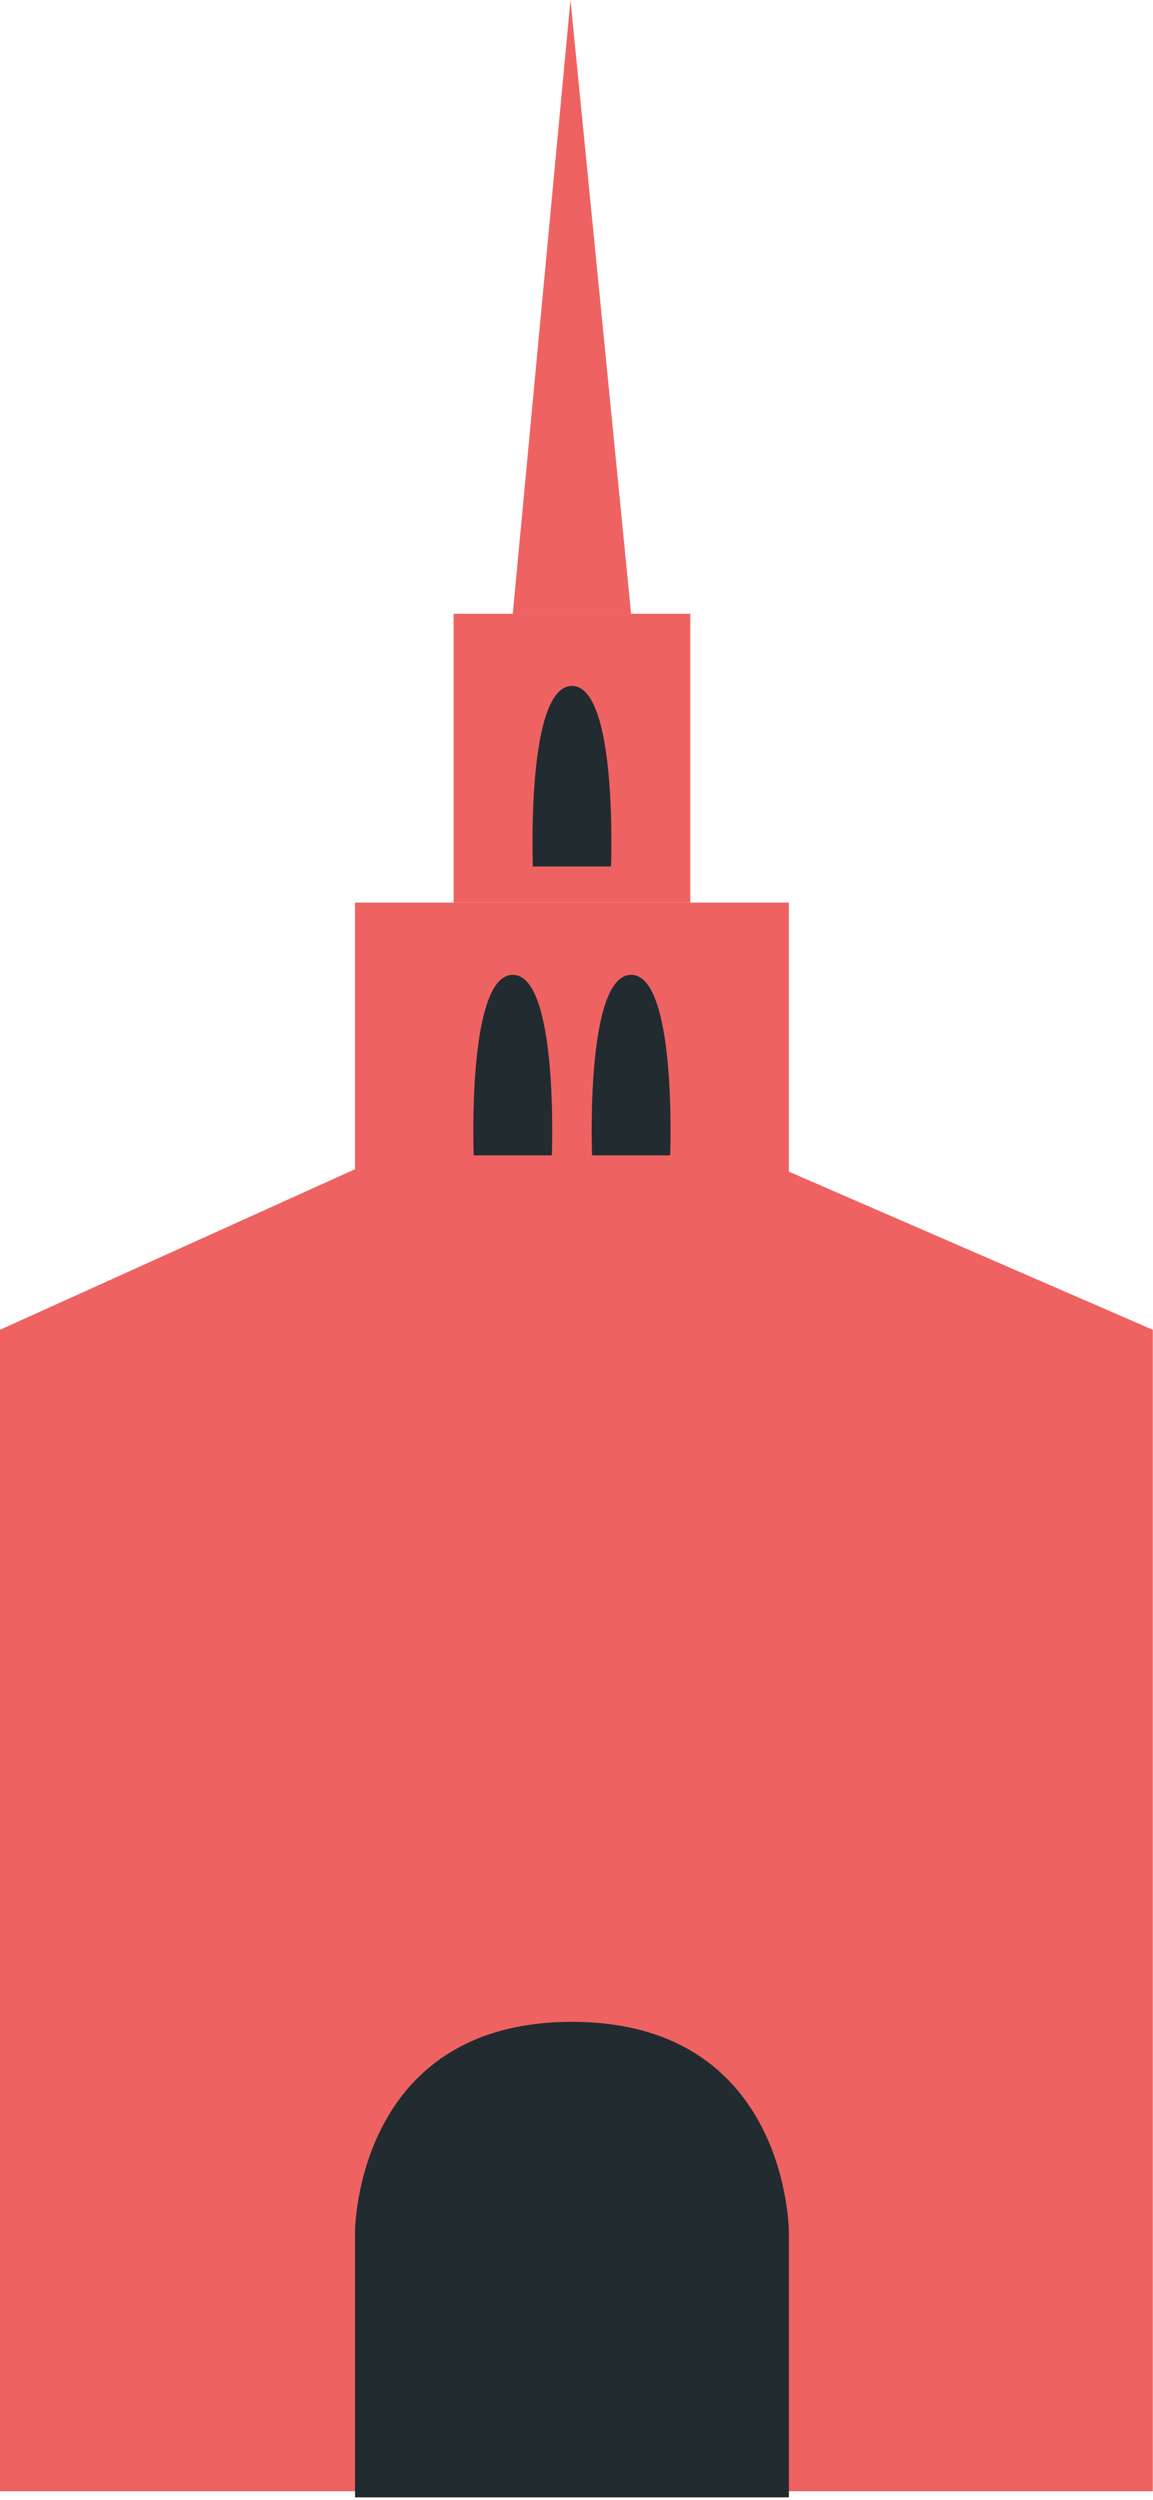 <svg width="42px" height="91px" viewBox="852 934 42 91" version="1.1" xmlns="http://www.w3.org/2000/svg" xmlns:xlink="http://www.w3.org/1999/xlink">
    <!-- Generator: Sketch 39.1 (31720) - http://www.bohemiancoding.com/sketch -->
    <desc>Created with Sketch.</desc>
    <defs></defs>
    <g id="Building-8" stroke="none" stroke-width="1" fill="none" fill-rule="evenodd" transform="translate(852, 934)">
        <polygon id="Rectangle-4" fill="#EF6262" points="0 48.407 20.575 39.107 41.993 48.407 41.993 90.686 0 90.686"></polygon>
        <rect id="Rectangle-2" fill="#EF6262" x="16.524" y="22.343" width="8.621" height="10.514"></rect>
        <rect id="Rectangle-2" fill="#EF6262" x="12.932" y="32.857" width="15.805" height="15.771"></rect>
        <polygon id="Rectangle" fill="#EF6262" points="18.679 22.343 20.781 0 22.989 22.343"></polygon>
        <path d="M24.412,42.057 C24.412,42.057 24.669,35.486 22.989,35.486 C21.31,35.486 21.567,42.057 21.567,42.057 L24.412,42.057 Z" id="Oval-69" fill="#222B30"></path>
        <path d="M22.257,31.543 C22.257,31.543 22.513,24.971 20.834,24.971 C19.792,24.971 19.495,27.505 19.42,29.426 C19.375,30.599 19.411,31.543 19.411,31.543 L22.257,31.543 Z" id="Oval-69" fill="#222B30"></path>
        <path d="M20.102,42.057 C20.102,42.057 20.358,35.486 18.679,35.486 C17,35.486 17.256,42.057 17.256,42.057 L20.102,42.057 Z" id="Oval-69" fill="#222B30"></path>
        <path d="M12.932,81.253 C12.932,81.253 12.932,73.6 20.834,73.6 C28.737,73.6 28.737,81.253 28.737,81.253 L28.737,90.909 L12.932,90.909 L12.932,81.253 Z" id="Rectangle-60" fill="#222B30"></path>
    </g>
</svg>